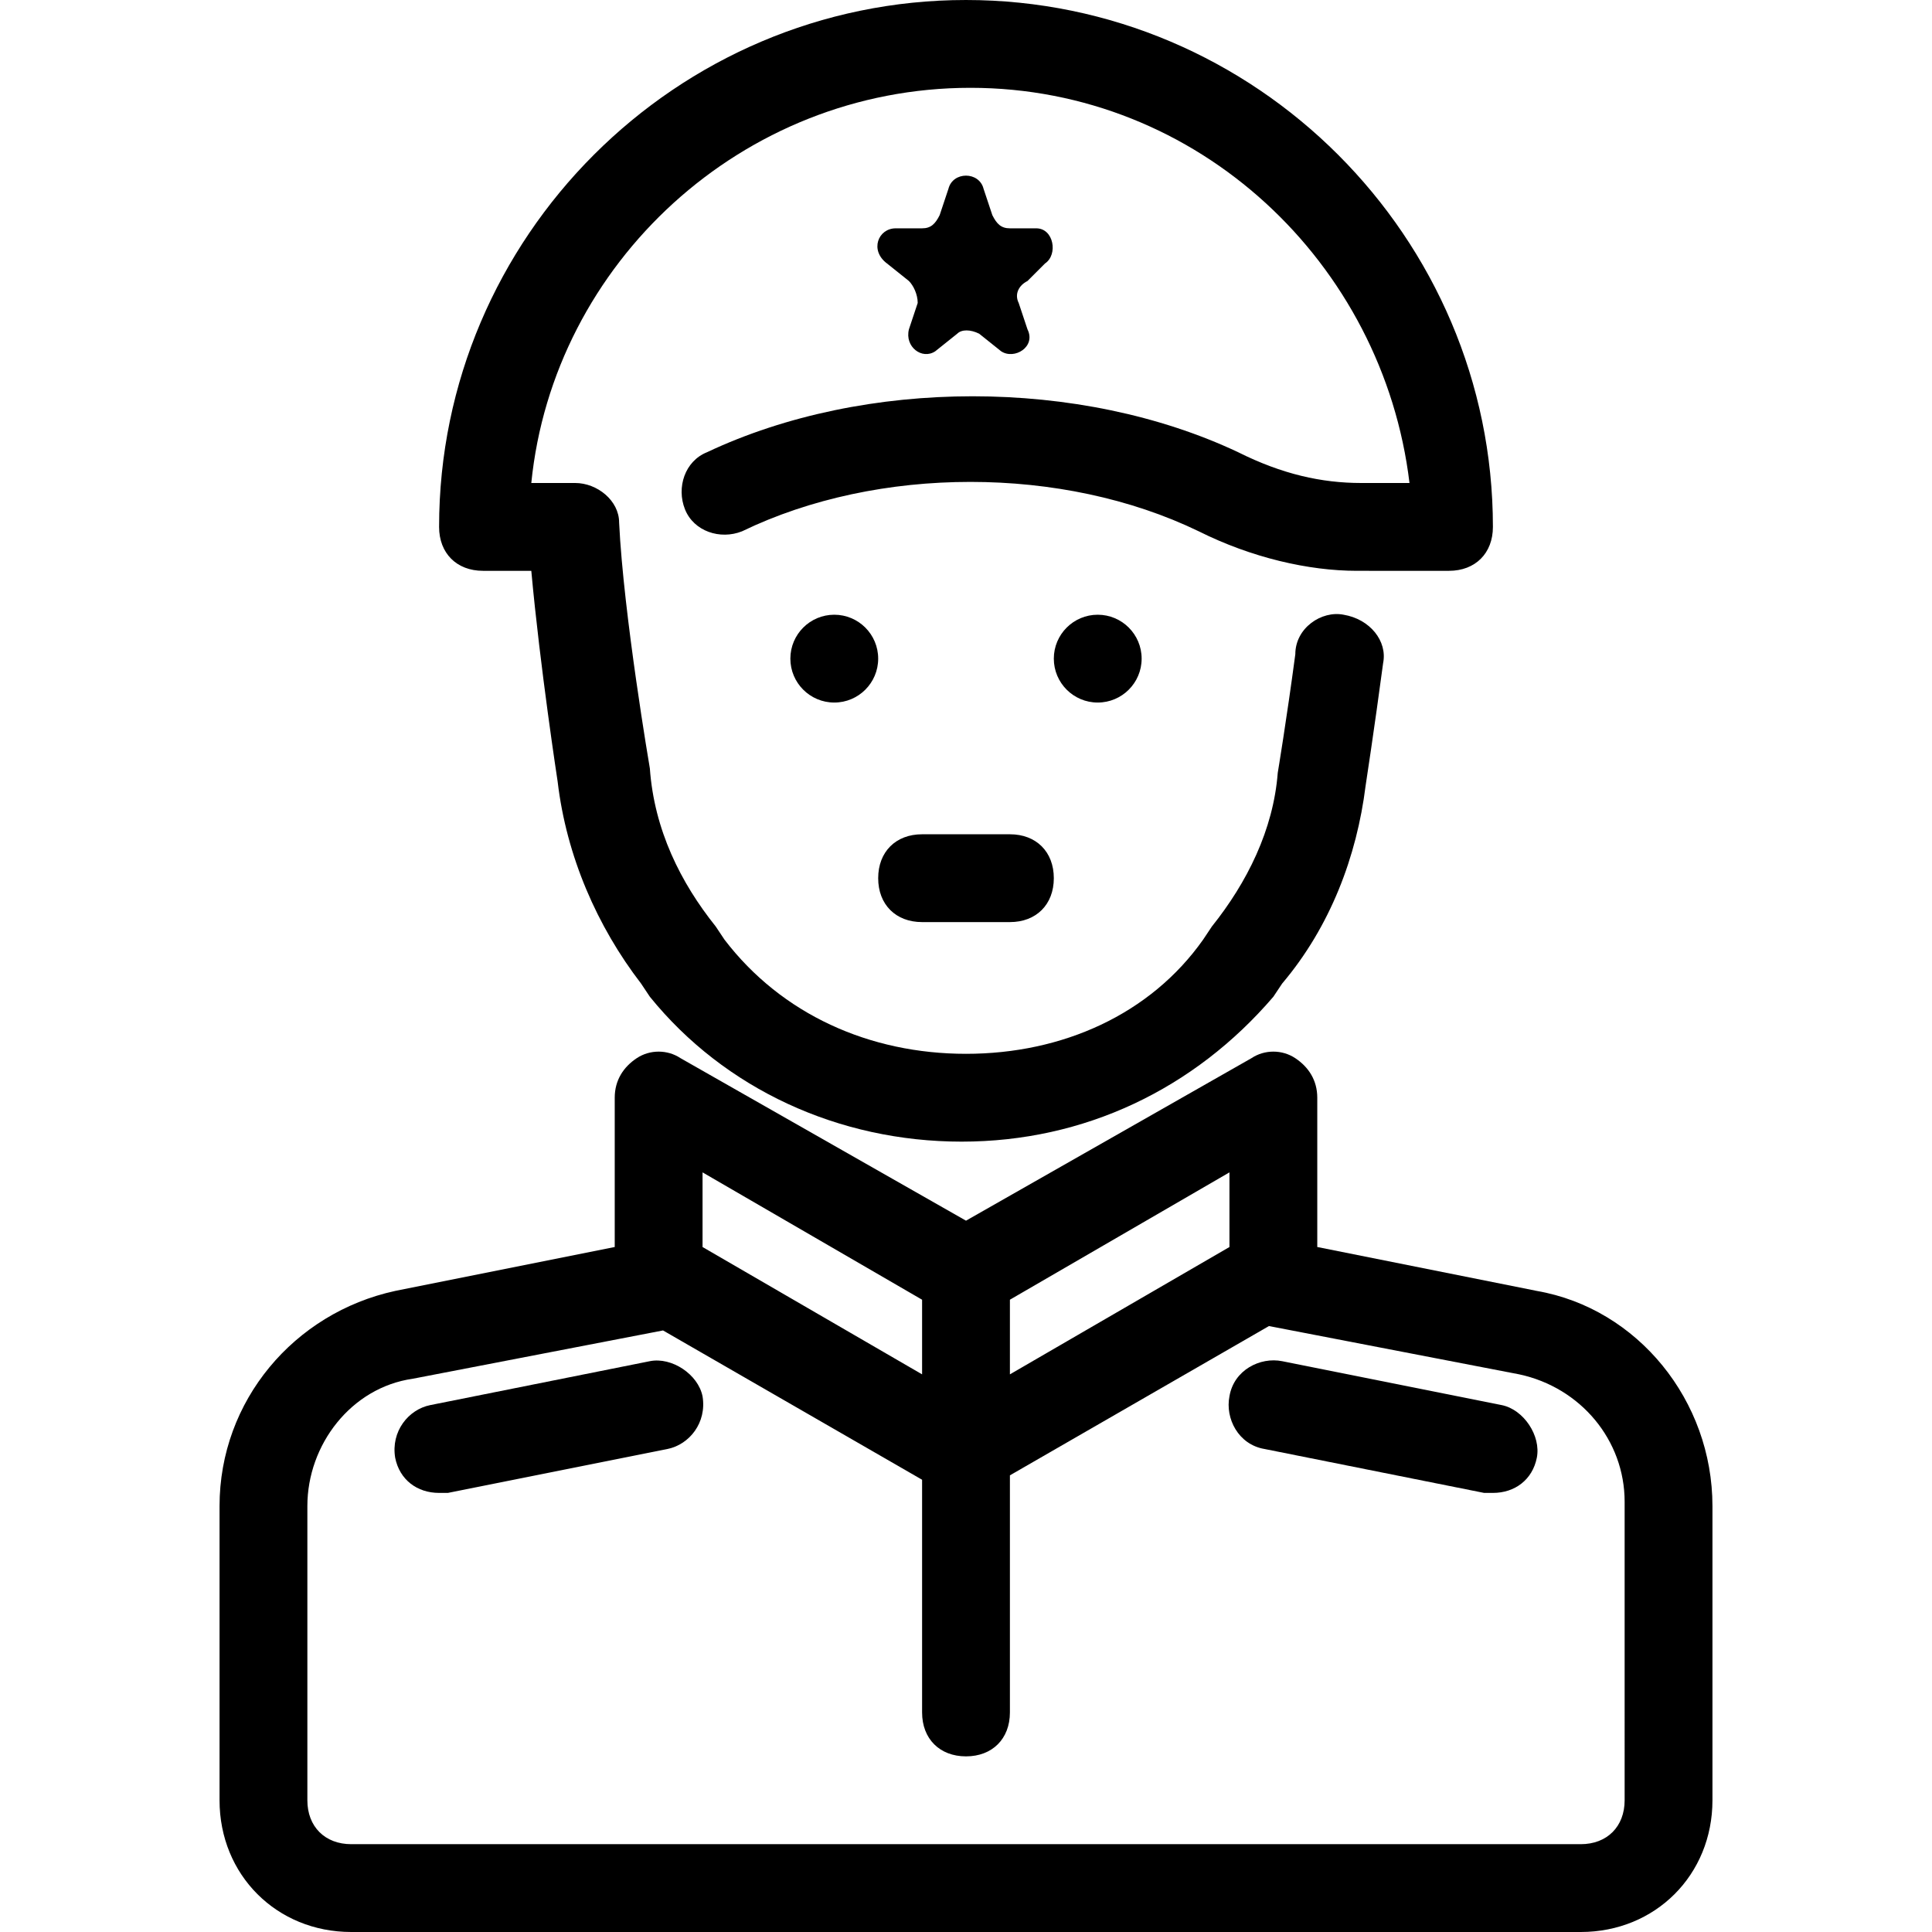 <?xml version="1.0" encoding="utf-8"?>
<!-- Generator: Adobe Illustrator 21.0.0, SVG Export Plug-In . SVG Version: 6.00 Build 0)  -->
<svg version="1.1" id="Layer_2" xmlns="http://www.w3.org/2000/svg" xmlns:xlink="http://www.w3.org/1999/xlink" x="0px" y="0px"
	 viewBox="0 0 44 44" style="enable-background:new 0 0 44 44;" xml:space="preserve">
<g>
	<path d="M23.8,6c0.3-0.2,0.2-0.8-0.2-0.8H23c-0.2,0-0.3-0.1-0.4-0.3l-0.2-0.6c-0.1-0.4-0.7-0.4-0.8,0l-0.2,0.6
		c-0.1,0.2-0.2,0.3-0.4,0.3h-0.6c-0.4,0-0.6,0.5-0.2,0.8l0.5,0.4c0.1,0.1,0.2,0.3,0.2,0.5l-0.2,0.6c-0.1,0.4,0.3,0.7,0.6,0.5
		l0.5-0.4c0.1-0.1,0.3-0.1,0.5,0l0.5,0.4c0.3,0.2,0.8-0.1,0.6-0.5l-0.2-0.6c-0.1-0.2,0-0.4,0.2-0.5L23.8,6z"/>
	<circle cx="19" cy="15" r="1"/>
	<circle cx="25" cy="15" r="1"/>
	<path d="M35,29.4l-5-1V25c0-0.4-0.2-0.7-0.5-0.9c-0.3-0.2-0.7-0.2-1,0L22,27.8l-6.5-3.7c-0.3-0.2-0.7-0.2-1,0
		C14.2,24.3,14,24.6,14,25v3.4l-5,1c-2.3,0.5-4,2.5-4,4.9V41c0,1.7,1.3,3,3,3h28c1.7,0,3-1.3,3-3v-6.7C39,31.9,37.3,29.8,35,29.4z
		 M23,29.6l5-2.9v1.7l-5,2.9V29.6z M16,26.7l5,2.9v1.7l-5-2.9V26.7z M37,41c0,0.6-0.4,1-1,1H8c-0.6,0-1-0.4-1-1v-6.7
		c0-1.4,1-2.7,2.4-2.9l5.7-1.1l5.9,3.4V39c0,0.6,0.4,1,1,1s1-0.4,1-1v-5.4l5.9-3.4l5.7,1.1c1.4,0.3,2.4,1.5,2.4,2.9V41z"/>
	<path d="M21,21h2c0.6,0,1-0.4,1-1s-0.4-1-1-1h-2c-0.6,0-1,0.4-1,1S20.4,21,21,21z"/>
	<path d="M11,13h1.1c0.2,2.2,0.6,4.8,0.6,4.8c0.2,1.7,0.9,3.3,1.9,4.6l0.2,0.3c1.7,2.1,4.3,3.3,7.1,3.3s5.3-1.2,7.1-3.3l0.2-0.3
		c1.1-1.3,1.7-2.9,1.9-4.5c0,0,0.2-1.3,0.4-2.8c0.1-0.5-0.3-1-0.9-1.1c-0.5-0.1-1.1,0.3-1.1,0.9c-0.2,1.5-0.4,2.7-0.4,2.7
		c-0.1,1.3-0.7,2.5-1.5,3.5l-0.2,0.3C26.2,23.1,24.2,24,22,24s-4.2-0.9-5.5-2.6l-0.2-0.3c-0.8-1-1.4-2.2-1.5-3.6
		c0,0-0.6-3.5-0.7-5.6c0-0.5-0.5-0.9-1-0.9h-1c0.5-5,4.8-9,10-9s9.4,4,10,9h-1.1c-0.9,0-1.8-0.2-2.8-0.7c-3.6-1.7-8.5-1.7-12.1,0
		c-0.5,0.2-0.7,0.8-0.5,1.3c0.2,0.5,0.8,0.7,1.3,0.5c3.1-1.5,7.3-1.5,10.4,0c1.2,0.6,2.5,0.9,3.6,0.9H33c0.6,0,1-0.4,1-1
		c0-6.6-5.4-12-12-12S10,5.4,10,12C10,12.6,10.4,13,11,13z"/>
	<path d="M14.8,31l-5,1c-0.5,0.1-0.9,0.6-0.8,1.2c0.1,0.5,0.5,0.8,1,0.8c0.1,0,0.1,0,0.2,0l5-1c0.5-0.1,0.9-0.6,0.8-1.2
		C15.9,31.3,15.3,30.9,14.8,31z"/>
	<path d="M34.2,32l-5-1c-0.5-0.1-1.1,0.2-1.2,0.8c-0.1,0.5,0.2,1.1,0.8,1.2l5,1c0.1,0,0.1,0,0.2,0c0.5,0,0.9-0.3,1-0.8
		C35.1,32.7,34.7,32.1,34.2,32z"/>
</g>
</svg>
